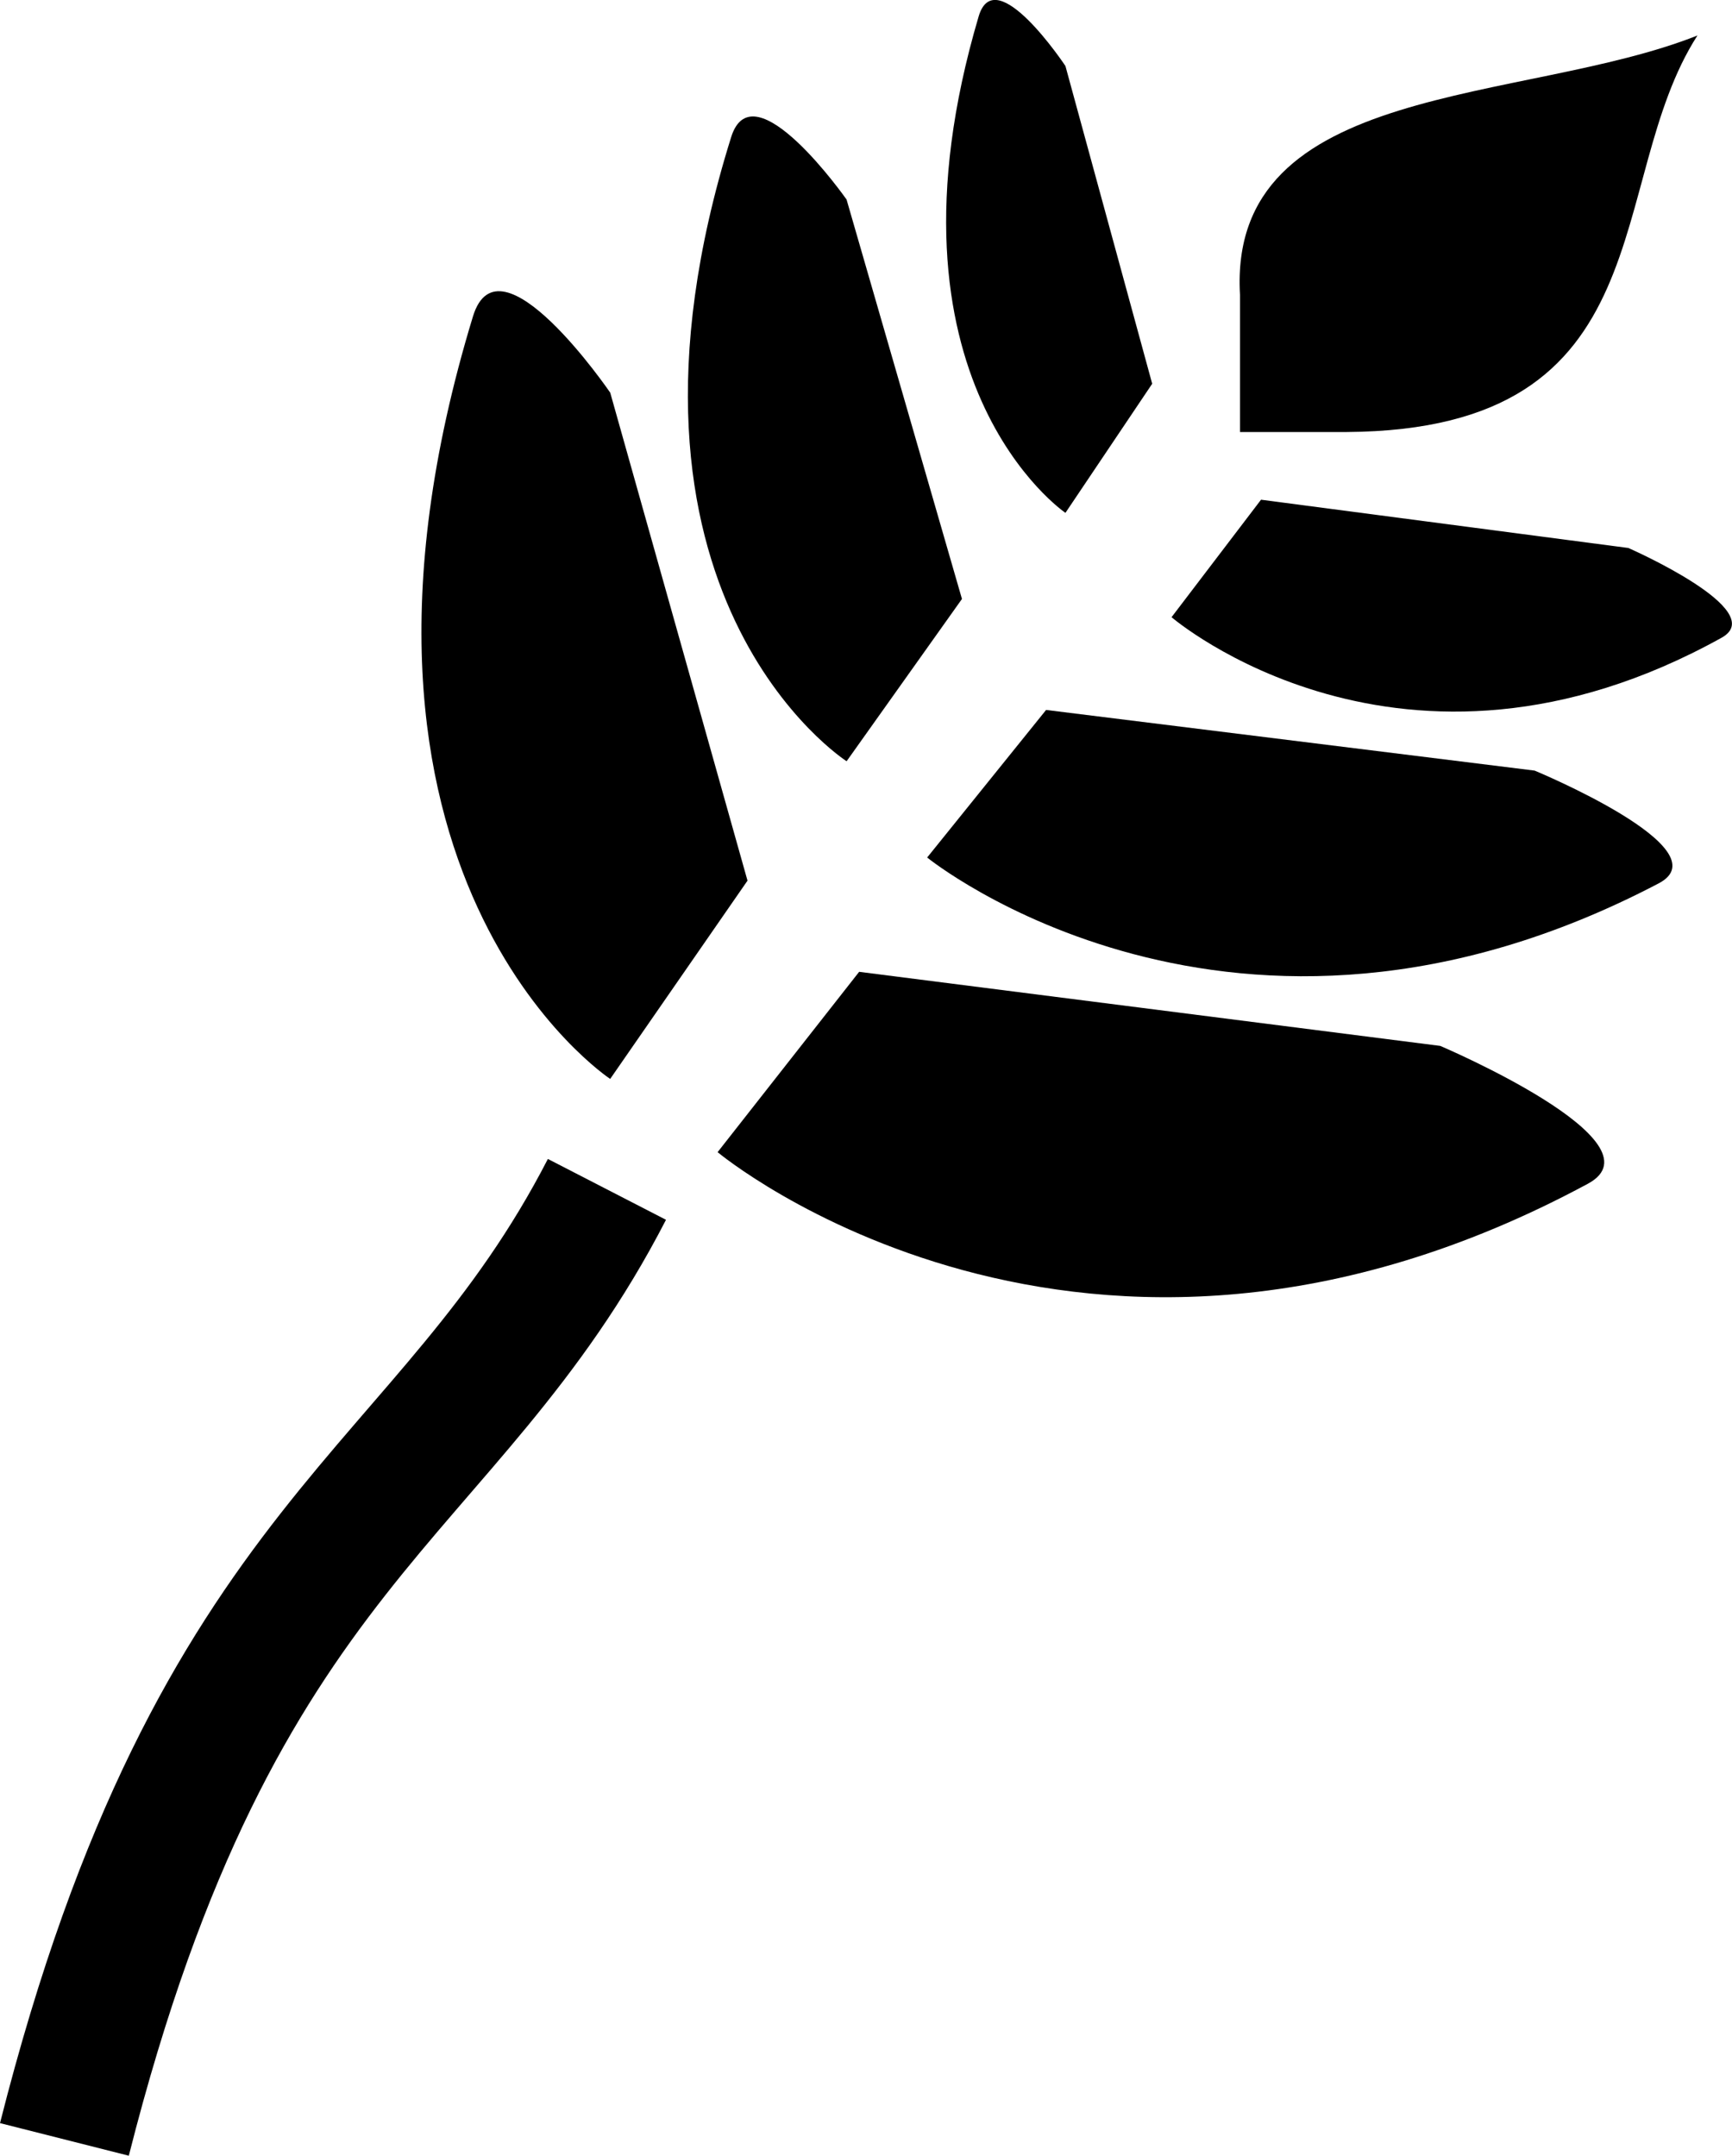 <?xml version="1.0" encoding="UTF-8" standalone="no"?>
<!-- Created with Inkscape (http://www.inkscape.org/) -->

<svg
   width="18.446mm"
   height="22.959mm"
   viewBox="0 0 18.446 22.959"
   version="1.1"
   id="svg5"
   xmlns:inkscape="http://www.inkscape.org/namespaces/inkscape"
   xmlns:sodipodi="http://sodipodi.sourceforge.net/DTD/sodipodi-0.dtd"
   xmlns="http://www.w3.org/2000/svg"
   xmlns:svg="http://www.w3.org/2000/svg">
  <sodipodi:namedview
     id="namedview7"
     pagecolor="#ffffff"
     bordercolor="#000000"
     borderopacity="0.25"
     inkscape:showpageshadow="2"
     inkscape:pageopacity="0.0"
     inkscape:pagecheckerboard="0"
     inkscape:deskcolor="#d1d1d1"
     inkscape:document-units="mm"
     showgrid="false" />
  <defs
     id="defs2" />
  <g
     inkscape:label="Calque 1"
     inkscape:groupmode="layer"
     id="layer1"
     transform="translate(-10.344,-1.733)">
    <path
       style="fill:none;stroke:#000000;stroke-width:1.415;stroke-dasharray:none;stroke-opacity:1"
       d="m 11.03,24.518 c 1.629,-6.436 4.075,-6.812 5.778,-10.118"
       id="path1516"
       sodipodi:nodetypes="cc" />
    <path
       style="fill:#000000;stroke:none;stroke-width:1.215;stroke-opacity:1"
       d="m 16.843,13.223 1.462,-2.111 -1.462,-5.197 c 0,0 -1.182,-1.73 -1.462,-0.812 -1.817,5.961 1.462,8.121 1.462,8.121 z"
       id="path1518"
       sodipodi:nodetypes="cccsc" />
    <path
       style="fill:#000000;stroke:none;stroke-width:1.344;stroke-opacity:1"
       d="m 17.987,14.003 1.507,-1.92 6.189,0.789 c 0,0 2.401,1.021 1.572,1.468 -5.387,2.903 -9.268,-0.336 -9.268,-0.336 z"
       id="path1518-0"
       sodipodi:nodetypes="cccsc" />
    <path
       style="fill:#000000;stroke:none;stroke-width:1.008;stroke-opacity:1"
       d="M 19.36,9.841 20.589,8.112 19.36,3.858 c 0,0 -0.994,-1.416 -1.229,-0.665 -1.527,4.88 1.229,6.647 1.229,6.647 z"
       id="path1518-4"
       sodipodi:nodetypes="cccsc" />
    <path
       style="fill:#000000;stroke:none;stroke-width:1.115;stroke-opacity:1"
       d="m 20.218,10.866 1.267,-1.572 5.203,0.646 c 0,0 2.018,0.836 1.321,1.201 -4.528,2.376 -7.79,-0.275 -7.79,-0.275 z"
       id="path1518-0-3"
       sodipodi:nodetypes="cccsc" />
    <path
       style="fill:#000000;stroke:none;stroke-width:0.779;stroke-opacity:1"
       d="M 21.691,7.195 22.615,5.82 21.691,2.436 c 0,0 -0.747,-1.126 -0.924,-0.529 -1.148,3.882 0.924,5.288 0.924,5.288 z"
       id="path1518-4-6"
       sodipodi:nodetypes="cccsc" />
    <path
       style="fill:#000000;fill-opacity:1;stroke:none;stroke-width:0.862;stroke-opacity:1"
       d="m 22.822,8.305 0.952,-1.25 3.912,0.514 c 0,0 1.518,0.665 0.993,0.956 -3.405,1.89 -5.858,-0.219 -5.858,-0.219 z"
       id="path1518-0-3-4"
       sodipodi:nodetypes="cccsc" />
    <path
       style="fill:#000000;fill-opacity:1;stroke:none;stroke-width:1.215;stroke-opacity:1"
       d="m 23.55,4.872 v 1.462 h 1.137 c 3.423,-0.022 2.73,-2.662 3.735,-4.223 -1.859,0.738 -5.003,0.476 -4.872,2.761 z"
       id="path1883"
       sodipodi:nodetypes="ccccc" />
  </g>
</svg>
